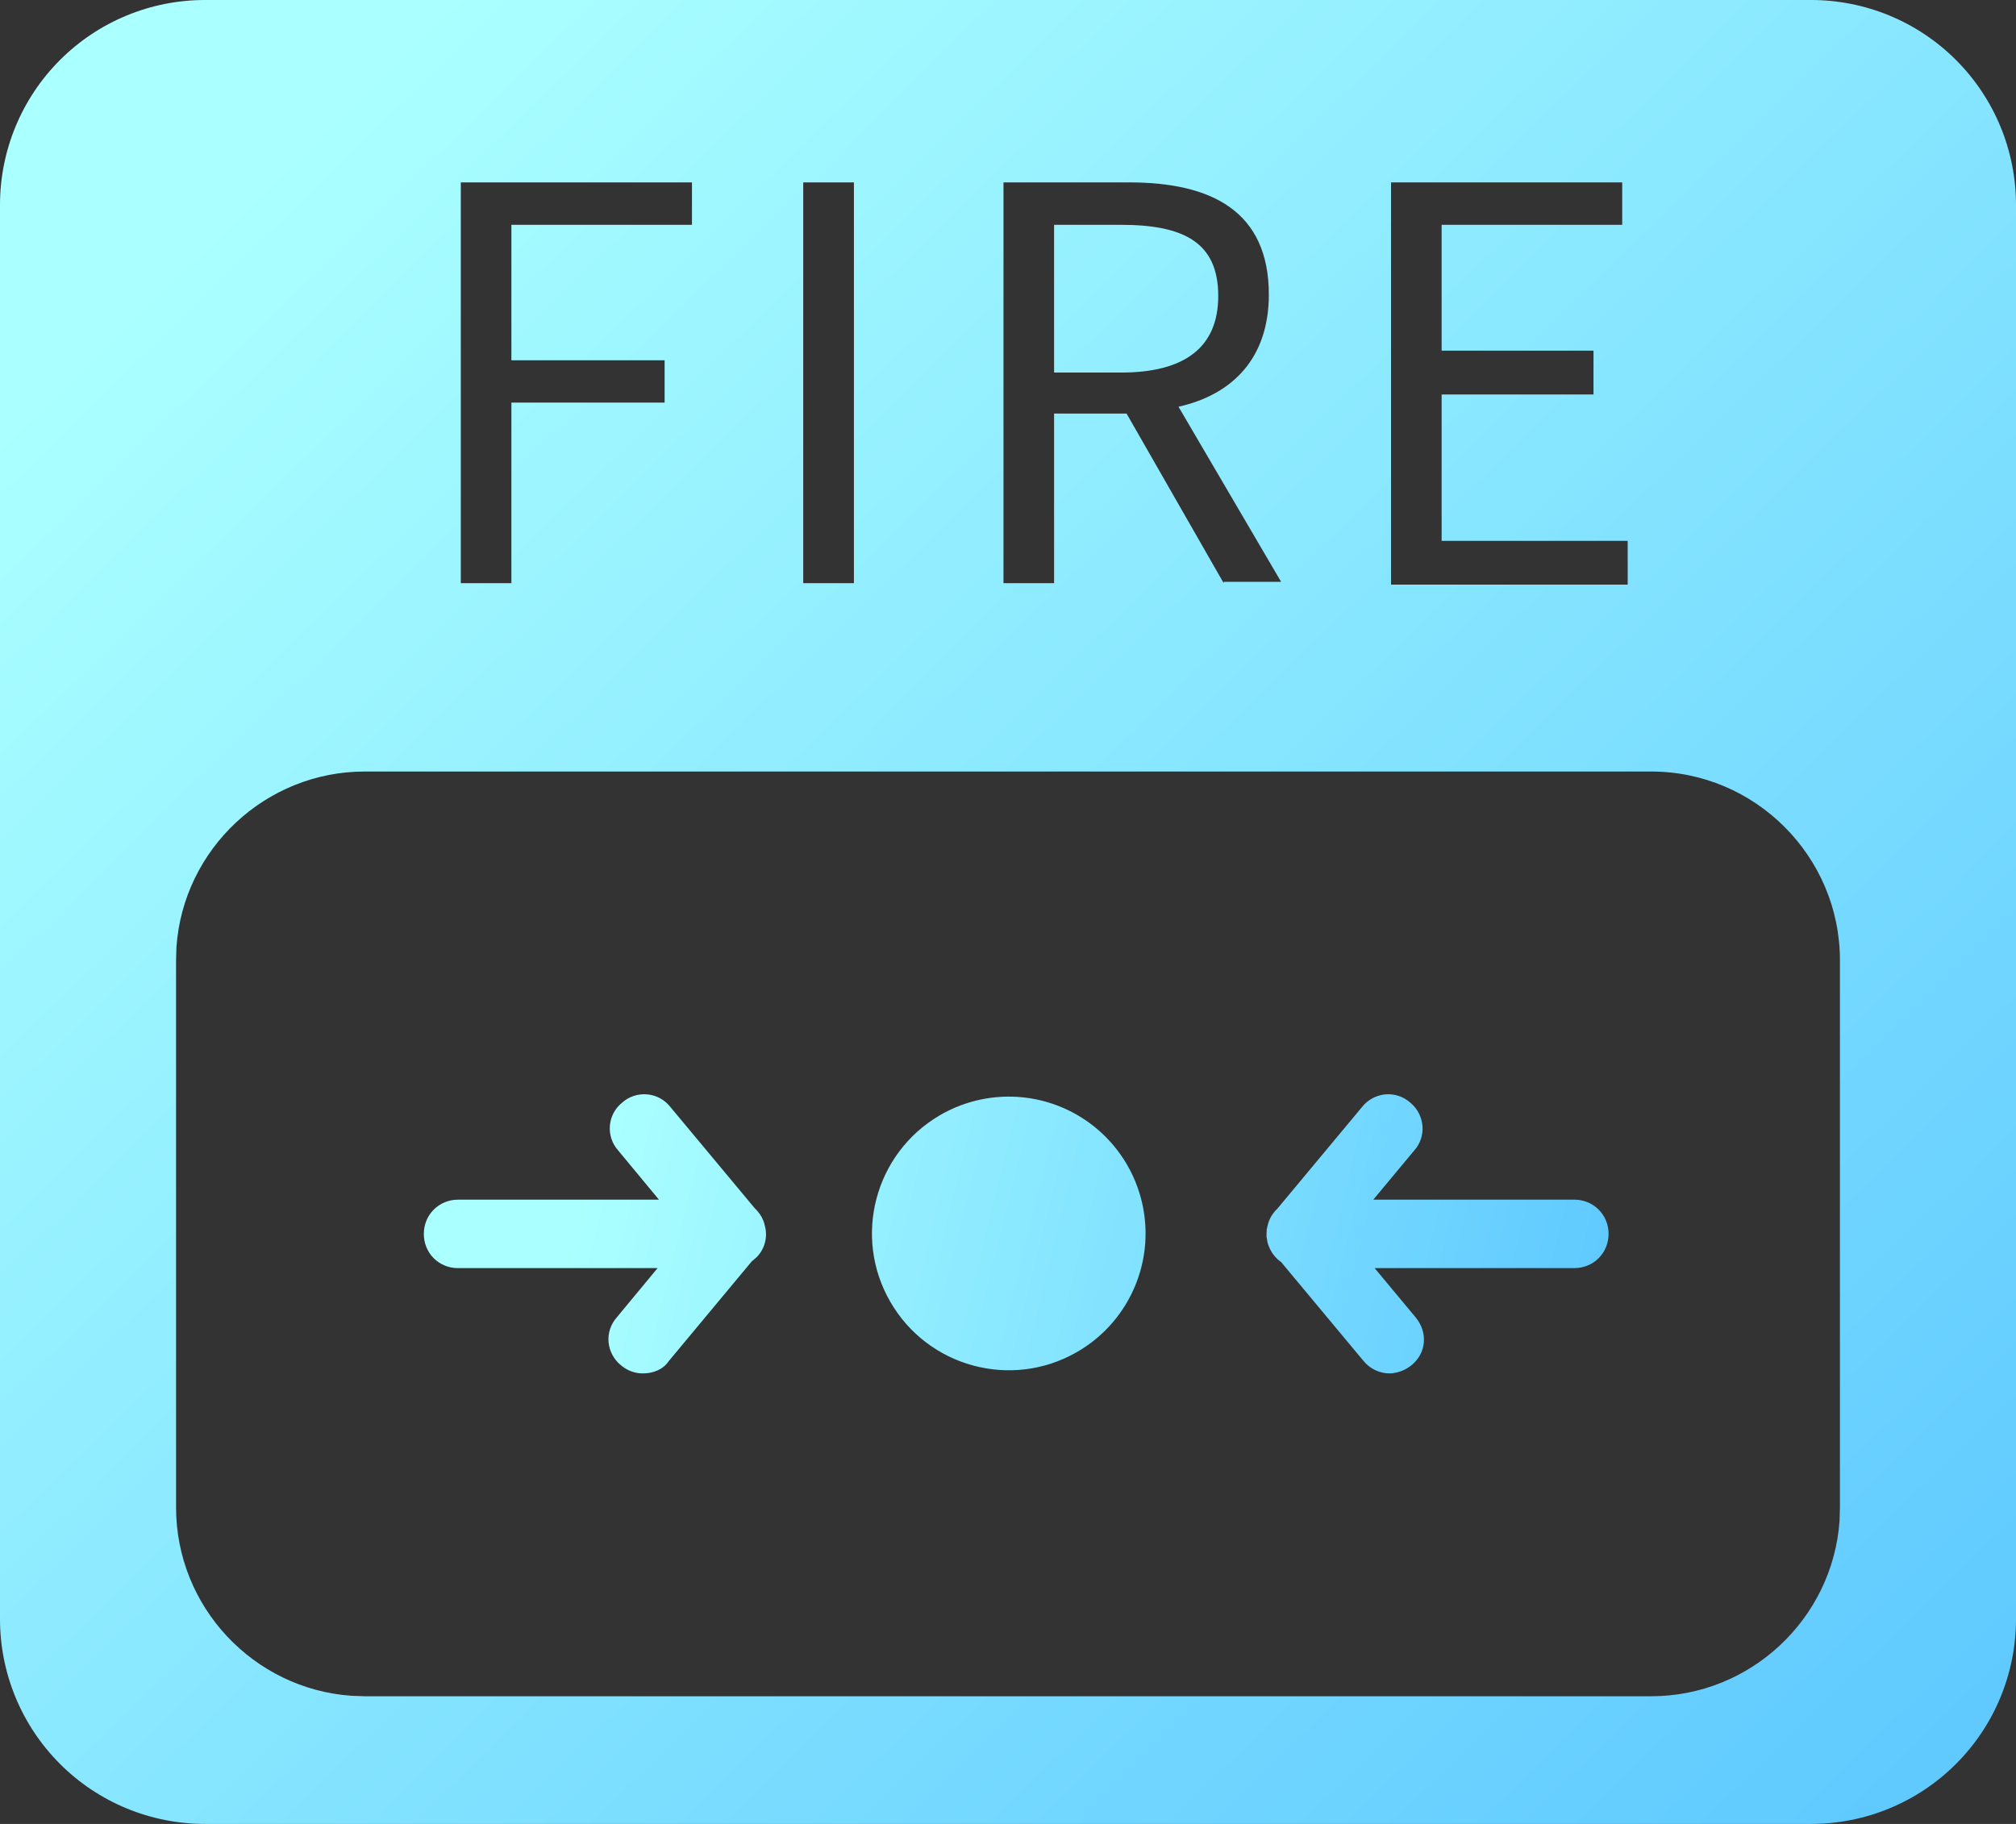 <?xml version="1.0" encoding="UTF-8"?>
<svg width="21px" height="19px" viewBox="0 0 21 19" version="1.1" xmlns="http://www.w3.org/2000/svg" xmlns:xlink="http://www.w3.org/1999/xlink">
    <rect x="0" y="0" width="21" height="19" fill="#333333" stroke="none"/>
    <title>手动火灾报警</title>
    <defs>
        <linearGradient x1="12.461%" y1="10.44%" x2="100%" y2="90.93%" id="linearGradient-1">
            <stop stop-color="#AAFFFF" offset="0%"></stop>
            <stop stop-color="#60CAFF" offset="100%"></stop>
        </linearGradient>
        <linearGradient x1="12.461%" y1="47.316%" x2="100%" y2="52.777%" id="linearGradient-2">
            <stop stop-color="#AAFFFF" offset="0%"></stop>
            <stop stop-color="#60CAFF" offset="100%"></stop>
        </linearGradient>
    </defs>
    <g id="大屏" stroke="none" stroke-width="1" fill="none" fill-rule="evenodd">
        <g id="消防安全" transform="translate(-637, -648)">
            <g id="编组-6" transform="translate(620, 635)">
                <g id="手动火灾报警" transform="translate(16, 12)">
                    <rect id="矩形" x="0" y="0" width="22" height="22"></rect>
                    <path d="M19.862,1 C20.43,0.999 20.974,1.224 21.375,1.625 C21.776,2.026 22.001,2.57 22,3.138 L22,17.862 C22.001,18.43 21.776,18.974 21.375,19.375 C20.974,19.776 20.43,20.001 19.862,20 L3.138,20 C2.57,20.001 2.026,19.776 1.625,19.375 C1.224,18.974 0.999,18.43 1,17.862 L1,3.138 C0.999,2.57 1.224,2.026 1.625,1.625 C2.026,1.224 2.57,0.999 3.138,1 L19.862,1 Z M17.2,9.037 L4.8,9.037 C3.765,9.037 2.91,9.845 2.838,10.864 L2.834,11.003 L2.834,16.703 C2.834,17.739 3.641,18.593 4.66,18.665 L4.8,18.67 L18.2,18.67 C19.235,18.67 20.09,17.862 20.162,16.843 L20.166,16.703 L20.166,11.003 C20.166,9.921 19.283,9.037 18.2,9.037 L17.2,9.037 Z M15.49,2.9 L15.49,7.09 L17.955,7.09 L17.955,6.634 L16.017,6.634 L16.017,5.109 L17.599,5.109 L17.599,4.653 L16.017,4.653 L16.017,3.342 L17.898,3.342 L17.898,2.9 L15.49,2.9 Z M8.208,2.9 L5.8,2.9 L5.8,7.075 L6.327,7.075 L6.327,5.194 L7.923,5.194 L7.923,4.753 L6.327,4.753 L6.327,3.342 L8.208,3.342 L8.208,2.9 Z M9.895,2.9 L9.367,2.9 L9.367,7.075 L9.895,7.075 L9.895,2.9 Z M12.763,2.9 L11.453,2.9 L11.453,7.075 L11.98,7.075 L11.98,5.308 L12.735,5.308 L13.747,7.075 L13.747,7.061 L14.345,7.061 L13.276,5.237 C13.846,5.109 14.217,4.724 14.217,4.069 C14.217,3.199 13.618,2.9 12.763,2.9 Z M12.678,3.342 C13.333,3.342 13.69,3.527 13.69,4.083 C13.69,4.624 13.333,4.881 12.678,4.881 L11.98,4.881 L11.98,3.342 L12.678,3.342 Z" id="形状" fill="url(#linearGradient-1)"></path>
                    <path d="M8.864,13.589 C8.91,13.632 8.944,13.686 8.962,13.746 C8.962,13.75 8.962,13.754 8.964,13.758 C9.001,13.876 8.97,14.006 8.883,14.095 L8.86,14.115 C8.857,14.118 8.853,14.121 8.85,14.124 L8.837,14.134 C8.836,14.134 8.835,14.135 8.834,14.136 L7.966,15.179 C7.909,15.264 7.809,15.307 7.695,15.307 C7.611,15.307 7.531,15.276 7.467,15.221 C7.394,15.162 7.348,15.075 7.339,14.981 C7.331,14.887 7.362,14.794 7.425,14.723 L7.85,14.21 L5.772,14.21 C5.677,14.211 5.585,14.174 5.518,14.107 C5.451,14.04 5.414,13.948 5.415,13.853 C5.415,13.654 5.572,13.497 5.772,13.497 L7.864,13.497 L7.439,12.984 C7.376,12.913 7.345,12.82 7.353,12.726 C7.361,12.631 7.407,12.545 7.482,12.485 C7.552,12.423 7.646,12.392 7.74,12.4 C7.834,12.408 7.921,12.454 7.98,12.528 L8.864,13.589 Z M15.732,12.984 L15.305,13.497 L17.399,13.497 C17.599,13.497 17.756,13.654 17.756,13.853 C17.756,14.053 17.599,14.21 17.399,14.21 L15.319,14.21 L15.746,14.723 C15.875,14.879 15.86,15.093 15.704,15.221 C15.639,15.274 15.559,15.304 15.476,15.307 C15.371,15.307 15.272,15.26 15.205,15.179 L14.346,14.148 C14.301,14.117 14.263,14.075 14.237,14.026 L14.227,14.007 C14.217,13.985 14.208,13.962 14.202,13.938 C14.202,13.929 14.199,13.919 14.198,13.91 C14.196,13.901 14.194,13.893 14.193,13.884 L14.193,13.865 L14.193,13.853 L14.194,13.838 L14.194,13.814 L14.197,13.795 L14.193,13.853 C14.193,13.82 14.198,13.787 14.207,13.757 L14.212,13.738 C14.23,13.682 14.262,13.632 14.305,13.592 L15.191,12.528 C15.25,12.455 15.337,12.409 15.431,12.4 C15.525,12.392 15.619,12.423 15.689,12.485 C15.846,12.614 15.86,12.842 15.732,12.984 Z M10.788,12.619 C11.229,12.361 11.775,12.358 12.218,12.613 C12.661,12.868 12.934,13.341 12.933,13.852 C12.932,14.363 12.657,14.835 12.212,15.088 C11.532,15.475 10.666,15.24 10.274,14.561 C9.882,13.883 10.112,13.016 10.788,12.619 Z" id="形状" fill="url(#linearGradient-2)"></path>
                </g>
            </g>
        </g>
    </g>
</svg>